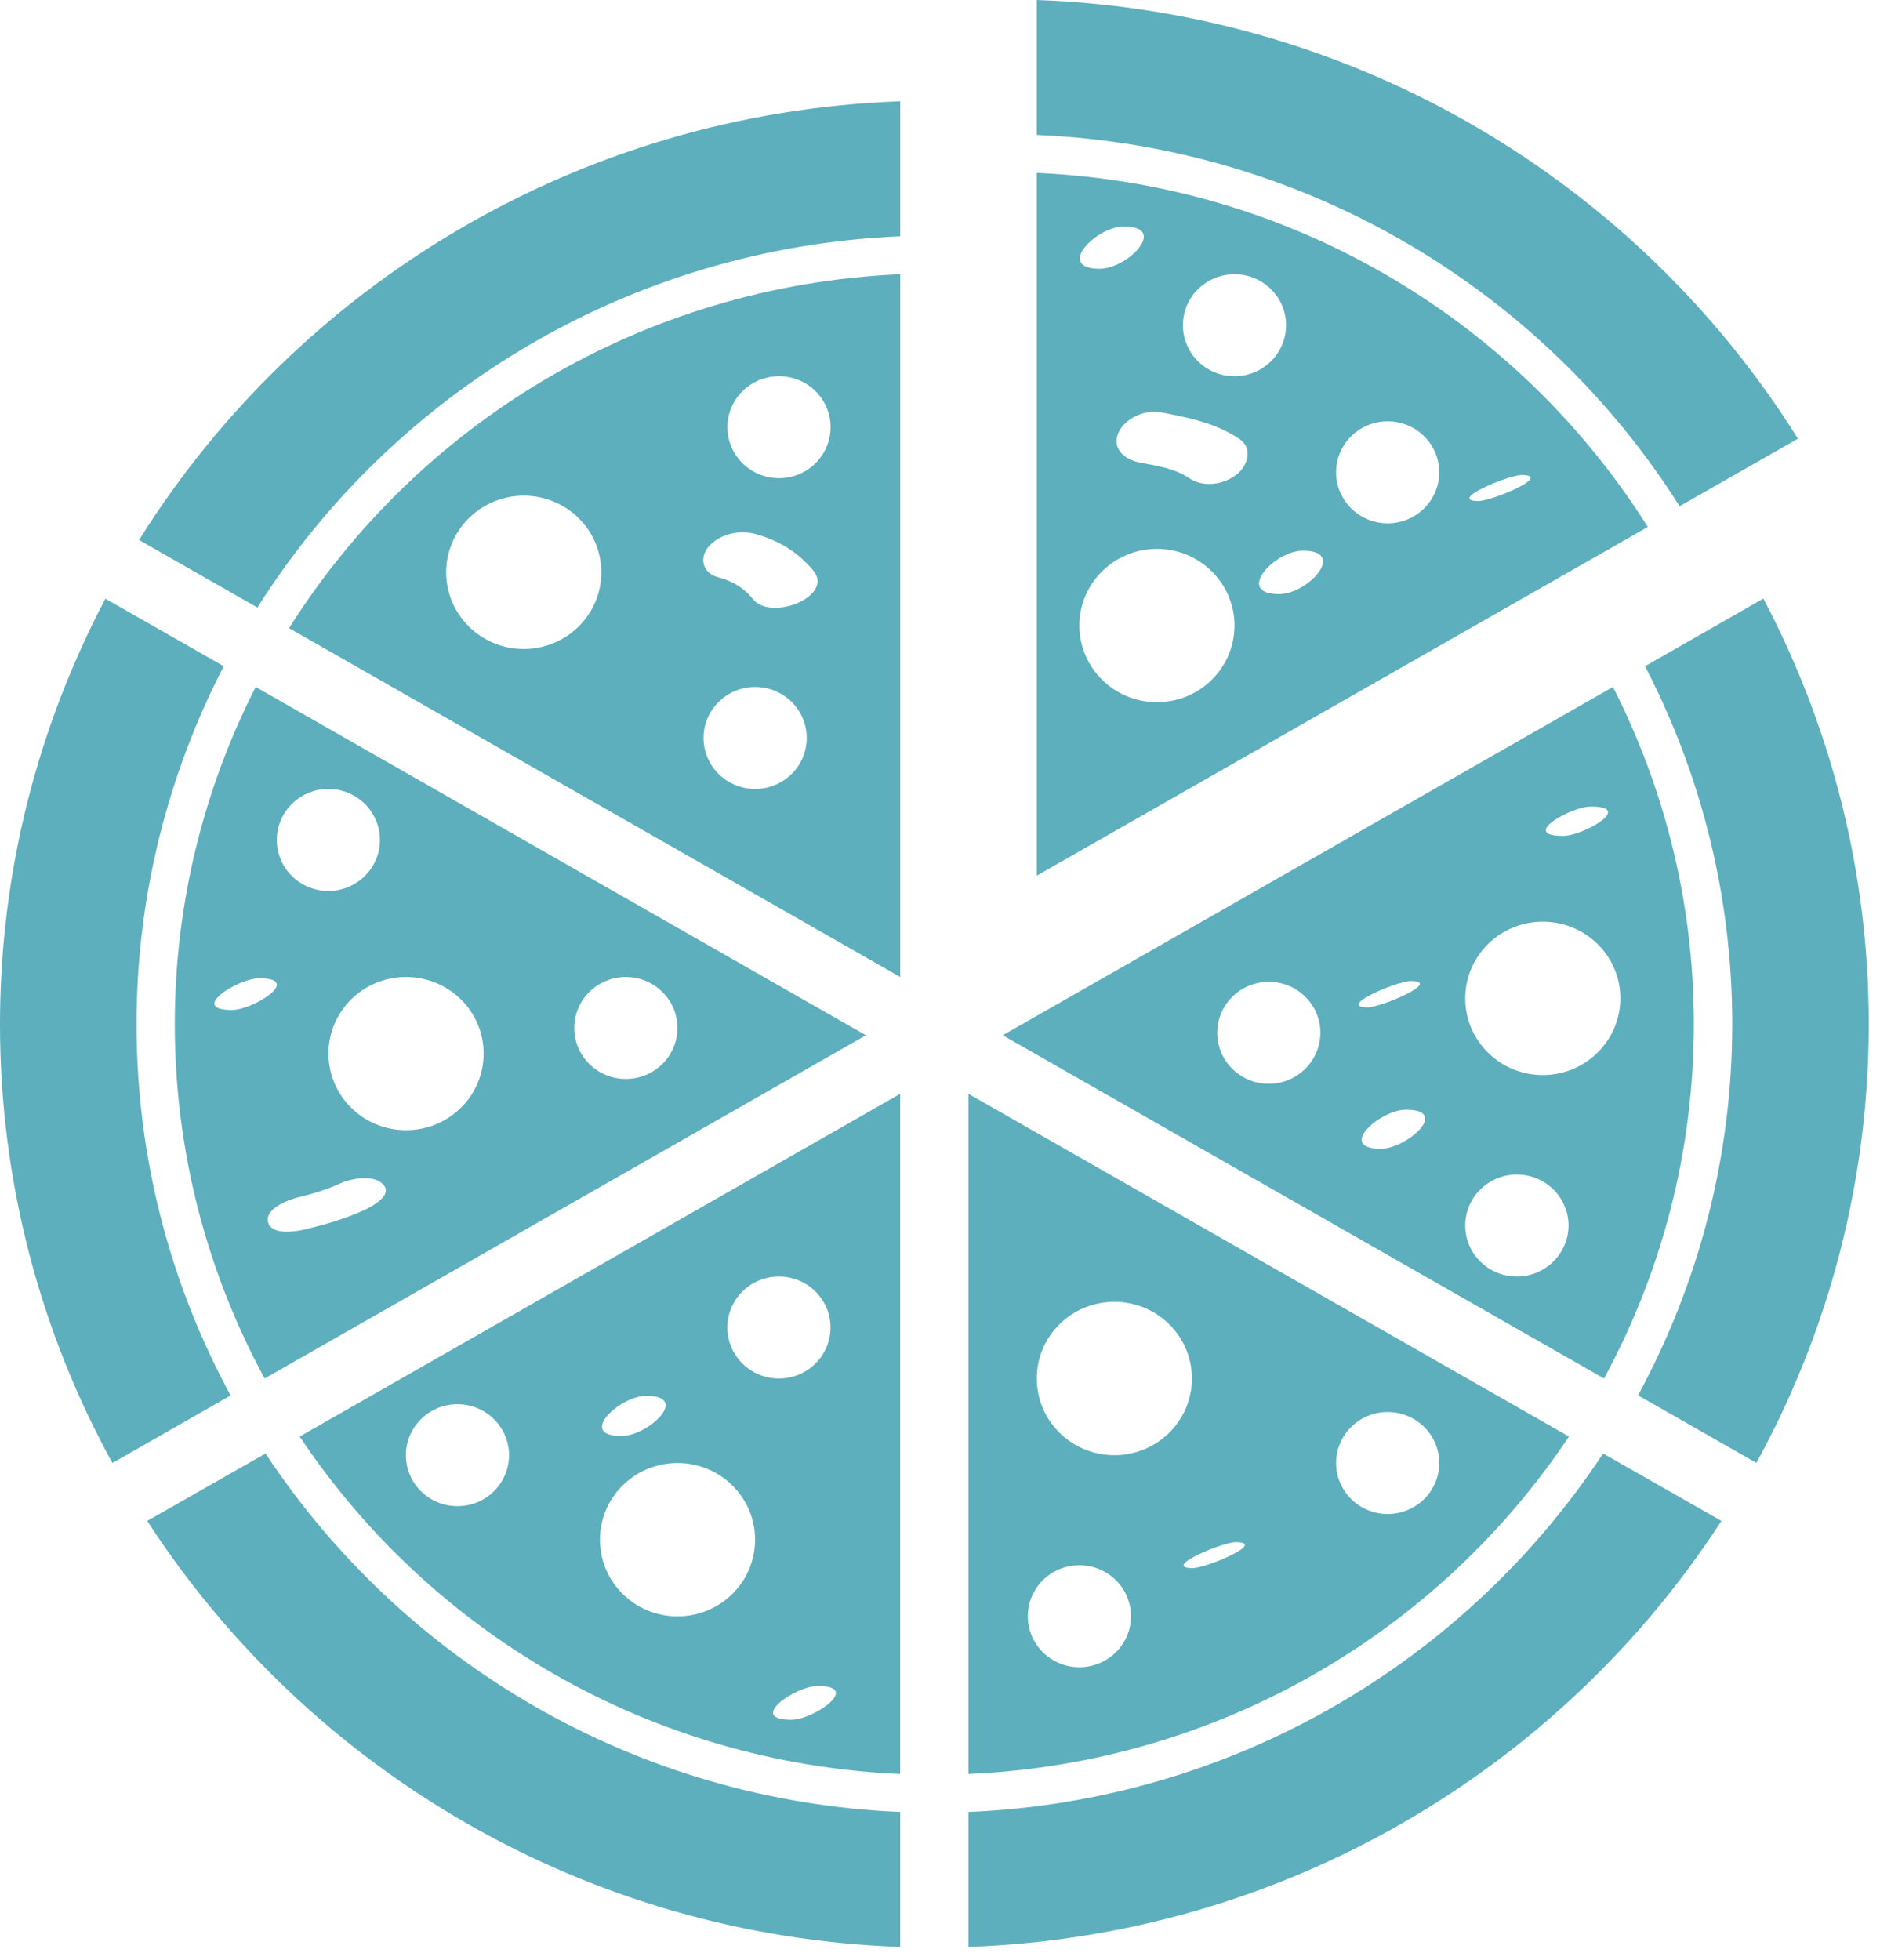 <?xml version="1.0" encoding="UTF-8"?>
<svg xmlns="http://www.w3.org/2000/svg" width="94" height="98" viewBox="0 0 94 98" fill="none">
  <path d="M8.74 51.196C8.74 57.604 10.369 63.635 13.232 68.915L43.296 51.756L12.784 34.343C10.204 39.416 8.74 45.133 8.74 51.196ZM18.258 60.473C17.302 60.922 16.293 61.209 15.264 61.457C14.808 61.568 13.588 61.776 13.404 61.105C13.226 60.44 14.386 59.99 14.835 59.879C15.574 59.697 16.273 59.501 16.965 59.182C17.519 58.921 18.647 58.699 19.142 59.195C19.683 59.73 18.621 60.303 18.258 60.473ZM31.292 48.842C32.716 48.842 33.871 49.983 33.871 51.391C33.871 52.8 32.716 53.94 31.292 53.94C29.867 53.94 28.713 52.8 28.713 51.391C28.713 49.983 29.873 48.842 31.292 48.842ZM24.181 52.669C24.181 54.788 22.447 56.502 20.303 56.502C18.159 56.502 16.424 54.788 16.424 52.669C16.424 50.557 18.159 48.842 20.303 48.842C22.44 48.842 24.181 50.55 24.181 52.669ZM16.418 39.442C17.843 39.442 18.997 40.582 18.997 41.991C18.997 43.399 17.843 44.54 16.418 44.54C14.993 44.54 13.839 43.399 13.839 41.991C13.845 40.582 14.993 39.442 16.418 39.442ZM11.603 50.492C9.393 50.492 11.9 48.907 12.955 48.907C15.171 48.907 12.665 50.492 11.603 50.492Z" fill="#5DAFBD"></path>
  <path d="M45.012 11.813V5.065C28.937 5.639 14.908 14.271 6.953 26.996L12.87 30.373C19.637 19.656 31.457 12.38 45.012 11.813Z" fill="#5DAFBD"></path>
  <path d="M83.98 25.308L89.896 21.931C81.942 9.205 67.912 0.574 51.838 0V6.747C65.392 7.315 77.212 14.597 83.98 25.308Z" fill="#5DAFBD"></path>
  <path d="M86.071 76.034L80.155 72.664C73.321 83.029 61.706 90.031 48.422 90.585V97.332C64.232 96.772 78.051 88.414 86.071 76.034Z" fill="#5DAFBD"></path>
  <path d="M82.252 33.307C85.035 38.679 86.612 44.755 86.612 51.196C86.612 57.904 84.903 64.221 81.902 69.756L87.819 73.133C91.4 66.6 93.439 59.129 93.439 51.196C93.439 43.529 91.526 36.299 88.168 29.923L82.252 33.307Z" fill="#5DAFBD"></path>
  <path d="M11.53 69.763C8.529 64.228 6.827 57.911 6.827 51.202C6.827 44.761 8.41 38.685 11.187 33.307L5.27 29.93C1.913 36.306 0 43.536 0 51.202C0 59.136 2.038 66.614 5.62 73.139L11.53 69.763Z" fill="#5DAFBD"></path>
  <path d="M45.011 97.332V90.585C31.727 90.031 20.111 83.023 13.278 72.664L7.361 76.034C15.382 88.414 29.207 96.772 45.011 97.332Z" fill="#5DAFBD"></path>
  <path d="M45.012 13.71C32.104 14.271 20.878 21.207 14.453 31.403L45.012 48.843V13.71ZM26.187 32.446C24.05 32.446 22.309 30.732 22.309 28.613C22.309 26.494 24.05 24.78 26.187 24.78C28.331 24.78 30.066 26.494 30.066 28.613C30.066 30.732 28.324 32.446 26.187 32.446ZM37.757 39.442C36.332 39.442 35.178 38.301 35.178 36.893C35.178 35.484 36.332 34.344 37.757 34.344C39.181 34.344 40.336 35.484 40.336 36.893C40.336 38.307 39.175 39.442 37.757 39.442ZM37.651 29.956C37.163 29.356 36.602 29.043 35.857 28.841C35.111 28.639 34.96 27.857 35.441 27.316C36.009 26.683 36.972 26.481 37.77 26.696C38.931 27.009 39.913 27.609 40.672 28.535C41.708 29.806 38.568 31.077 37.651 29.956ZM38.95 23.906C37.526 23.906 36.371 22.765 36.371 21.357C36.371 19.949 37.526 18.808 38.95 18.808C40.375 18.808 41.529 19.949 41.529 21.357C41.529 22.765 40.375 23.906 38.95 23.906Z" fill="#5DAFBD"></path>
  <path d="M84.693 51.196C84.693 45.133 83.228 39.416 80.649 34.343L50.137 51.756L80.201 68.915C83.064 63.641 84.693 57.604 84.693 51.196ZM79.541 40.322C81.744 40.322 79.139 41.788 78.156 41.788C75.947 41.788 78.558 40.322 79.541 40.322ZM63.441 54.182C62.016 54.182 60.862 53.041 60.862 51.633C60.862 50.224 62.016 49.084 63.441 49.084C64.865 49.084 66.02 50.224 66.02 51.633C66.013 53.041 64.859 54.182 63.441 54.182ZM70.531 49.044C72.141 49.044 69.067 50.361 68.388 50.361C66.772 50.361 69.845 49.044 70.531 49.044ZM69.041 57.428C66.811 57.428 68.994 55.479 70.294 55.479C72.53 55.472 70.347 57.428 69.041 57.428ZM75.841 63.817C74.416 63.817 73.262 62.676 73.262 61.268C73.262 59.86 74.416 58.719 75.841 58.719C77.266 58.719 78.427 59.86 78.427 61.268C78.42 62.676 77.266 63.817 75.841 63.817ZM77.14 53.745C74.997 53.745 73.262 52.03 73.262 49.911C73.262 47.793 74.997 46.078 77.14 46.078C79.284 46.078 81.019 47.793 81.019 49.911C81.012 52.03 79.277 53.745 77.14 53.745Z" fill="#5DAFBD"></path>
  <path d="M45.009 88.688V54.684L14.984 71.816C21.481 81.569 32.45 88.14 45.009 88.688ZM39.561 85.976C37.338 85.976 39.759 84.287 40.886 84.287C43.109 84.281 40.695 85.976 39.561 85.976ZM38.947 63.817C40.372 63.817 41.526 64.958 41.526 66.366C41.526 67.774 40.372 68.915 38.947 68.915C37.523 68.915 36.368 67.774 36.368 66.366C36.368 64.958 37.523 63.817 38.947 63.817ZM32.312 69.782C34.541 69.782 32.411 71.79 31.072 71.79C28.842 71.797 30.973 69.782 32.312 69.782ZM33.875 73.14C36.019 73.14 37.754 74.854 37.754 76.973C37.754 79.092 36.019 80.806 33.875 80.806C31.731 80.806 29.997 79.092 29.997 76.973C29.997 74.854 31.731 73.14 33.875 73.14ZM22.873 70.2C24.298 70.2 25.452 71.34 25.452 72.749C25.452 74.157 24.298 75.297 22.873 75.297C21.448 75.297 20.294 74.157 20.294 72.749C20.294 71.34 21.455 70.2 22.873 70.2Z" fill="#5DAFBD"></path>
  <path d="M78.447 71.816L48.422 54.684V88.688C60.98 88.14 71.95 81.569 78.447 71.816ZM53.969 83.349C52.544 83.349 51.39 82.208 51.39 80.8C51.39 79.391 52.544 78.251 53.969 78.251C55.394 78.251 56.548 79.391 56.548 80.8C56.548 82.208 55.394 83.349 53.969 83.349ZM55.717 72.749C53.58 72.749 51.839 71.034 51.839 68.915C51.839 66.796 53.573 65.082 55.717 65.082C57.861 65.082 59.595 66.796 59.595 68.915C59.595 71.034 57.861 72.749 55.717 72.749ZM59.635 78.394C58.032 78.394 61.112 77.097 61.785 77.097C63.388 77.097 60.308 78.394 59.635 78.394ZM69.384 75.689C67.959 75.689 66.805 74.548 66.805 73.14C66.805 71.731 67.959 70.591 69.384 70.591C70.808 70.591 71.963 71.731 71.963 73.14C71.963 74.548 70.808 75.689 69.384 75.689Z" fill="#5DAFBD"></path>
  <path d="M51.838 8.644V43.776L82.39 26.344C75.972 16.141 64.746 9.211 51.838 8.644ZM61.725 13.71C63.15 13.71 64.304 14.851 64.304 16.259C64.304 17.667 63.15 18.808 61.725 18.808C60.3 18.808 59.146 17.667 59.146 16.259C59.146 14.851 60.3 13.71 61.725 13.71ZM56.198 11.324C58.427 11.324 56.396 13.436 54.984 13.436C52.755 13.436 54.786 11.324 56.198 11.324ZM57.847 35.106C55.71 35.106 53.968 33.391 53.968 31.273C53.968 29.16 55.703 27.439 57.847 27.439C59.99 27.439 61.725 29.16 61.725 31.273C61.725 33.391 59.99 35.106 57.847 35.106ZM61.818 23.73C61.171 24.238 60.149 24.382 59.45 23.899C58.718 23.404 57.807 23.28 56.956 23.117C56.244 22.98 55.571 22.426 55.921 21.637C56.251 20.894 57.273 20.457 58.058 20.614C59.43 20.881 60.795 21.148 61.969 21.944C62.668 22.413 62.385 23.299 61.818 23.73ZM63.955 29.701C61.725 29.701 63.704 27.53 65.148 27.53C67.378 27.53 65.399 29.701 63.955 29.701ZM69.383 26.162C67.958 26.162 66.804 25.021 66.804 23.612C66.804 22.204 67.958 21.063 69.383 21.063C70.808 21.063 71.962 22.204 71.962 23.612C71.962 25.021 70.808 26.162 69.383 26.162ZM73.928 25.047C72.325 25.047 75.405 23.749 76.078 23.749C77.681 23.749 74.607 25.047 73.928 25.047Z" fill="#5DAFBD"></path>
</svg>
